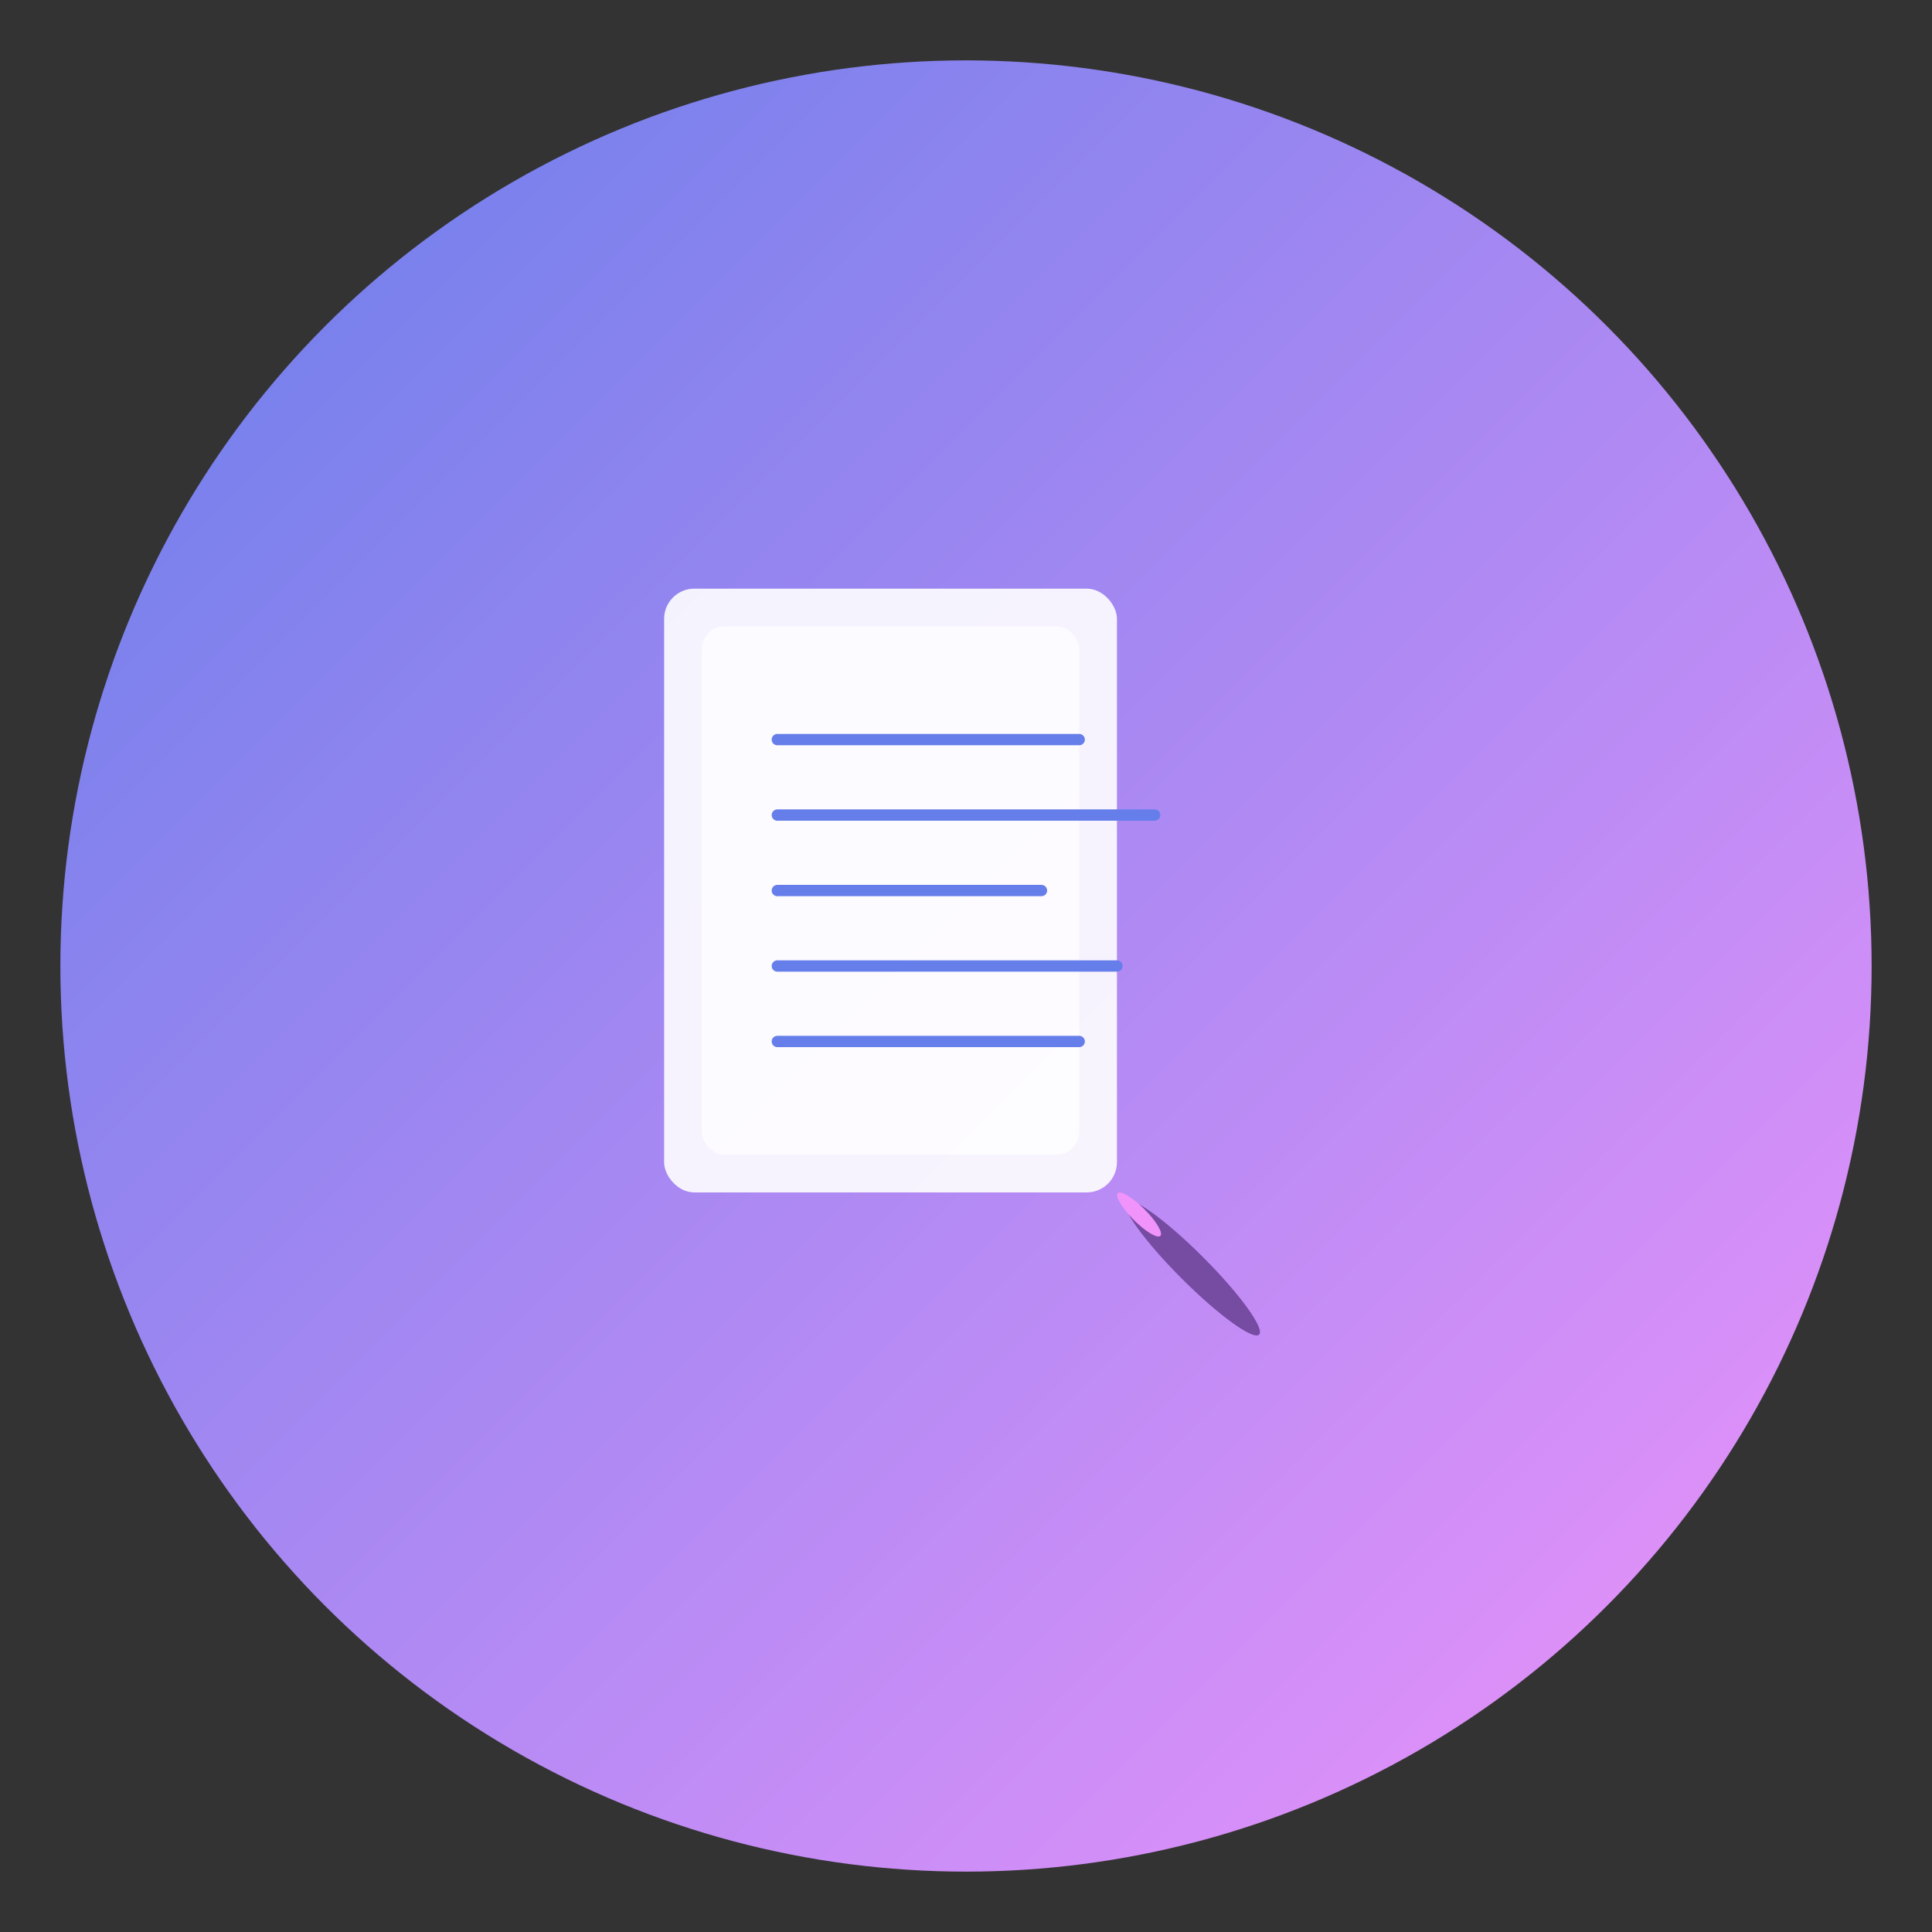 <svg width="512" height="512" viewBox="0 0 512 512" xmlns="http://www.w3.org/2000/svg">
  <rect x="0" y="0" width="512" height="512" fill="#333333" stroke="none"/>
  <defs>
    <linearGradient id="gradient" x1="0%" y1="0%" x2="100%" y2="100%">
      <stop offset="0%" style="stop-color:#667eea;stop-opacity:1" />
      <stop offset="100%" style="stop-color:#f093fb;stop-opacity:1" />
    </linearGradient>
  </defs>
  
  <!-- Background circle -->
  <circle cx="256" cy="256" r="240" fill="url(#gradient)" />
  
  <!-- Book/writing icon -->
  <g transform="translate(256,256)">
    <!-- Book pages -->
    <rect x="-80" y="-100" width="120" height="160" rx="8" fill="white" opacity="0.9"/>
    <rect x="-70" y="-90" width="100" height="140" rx="6" fill="white" opacity="0.7"/>
    
    <!-- Writing lines -->
    <line x1="-50" y1="-60" x2="30" y2="-60" stroke="#667eea" stroke-width="3" stroke-linecap="round"/>
    <line x1="-50" y1="-40" x2="50" y2="-40" stroke="#667eea" stroke-width="3" stroke-linecap="round"/>
    <line x1="-50" y1="-20" x2="20" y2="-20" stroke="#667eea" stroke-width="3" stroke-linecap="round"/>
    <line x1="-50" y1="0" x2="40" y2="0" stroke="#667eea" stroke-width="3" stroke-linecap="round"/>
    <line x1="-50" y1="20" x2="30" y2="20" stroke="#667eea" stroke-width="3" stroke-linecap="round"/>
    
    <!-- Feather/pen -->
    <g transform="translate(60,80) rotate(-45)">
      <ellipse cx="0" cy="0" rx="4" ry="25" fill="#764ba2"/>
      <ellipse cx="0" cy="-20" rx="2" ry="8" fill="#f093fb"/>
    </g>
  </g>
</svg>
